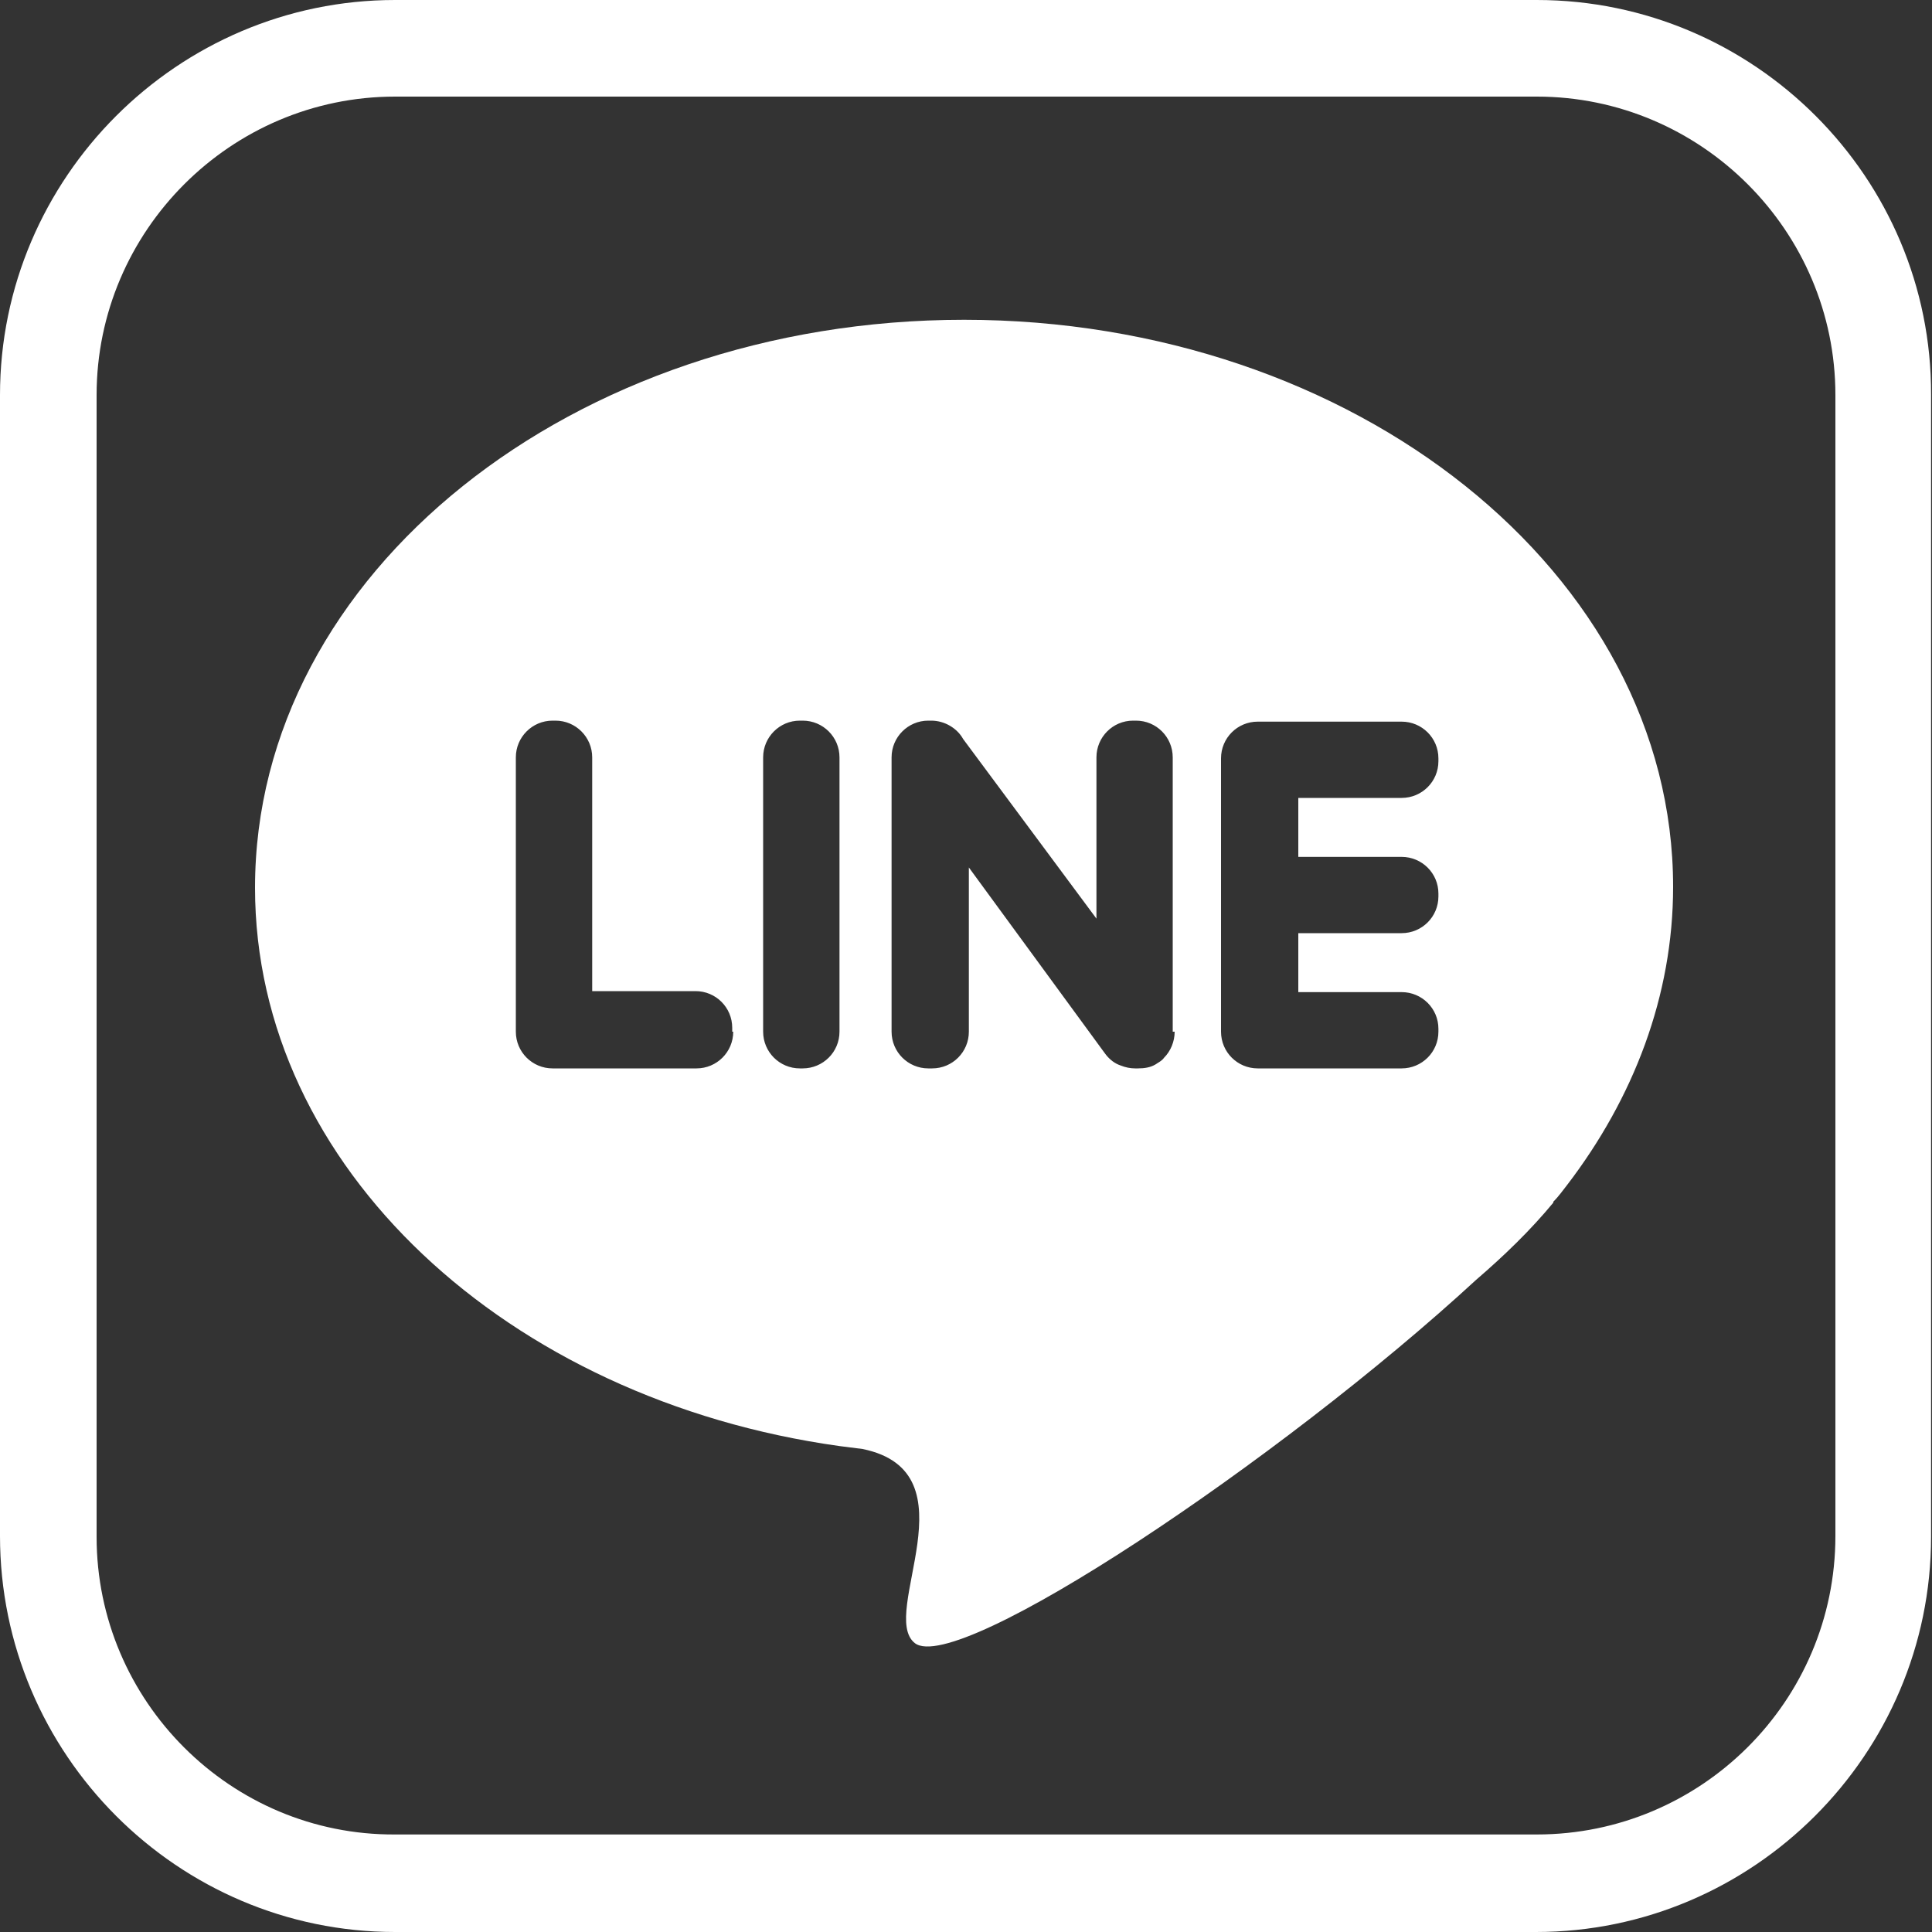 <svg width="25" height="25" viewBox="0 0 25 25" fill="none" xmlns="http://www.w3.org/2000/svg">
<rect x="0" y="0" width="25" height="25" fill="#333333" stroke="none"/>
<path d="M19.887 1.25C22.012 1.25 23.75 2.987 23.75 5.112V19.875C23.75 22.012 22.012 23.738 19.887 23.738H5.112C2.987 23.75 1.25 22.012 1.25 19.887V5.112C1.25 2.987 2.987 1.25 5.112 1.25H19.887ZM19.887 0H5.112C2.3 0 0 2.3 0 5.112V19.875C0 22.7 2.3 25 5.112 25H19.875C22.688 25 24.988 22.7 24.988 19.887V5.112C25 2.3 22.7 0 19.887 0Z" fill="white"/>
<path d="M12.475 4.138C7.413 4.138 3.3 7.425 3.3 11.488C3.3 15.1 6.563 18.113 10.863 18.712C10.963 18.725 11.062 18.738 11.162 18.75C12.625 19.05 11.363 20.887 11.838 21.262C12.387 21.688 16.562 18.9 19.1 16.562C19.462 16.25 19.8 15.925 20.1 15.562V15.55C20.175 15.475 20.225 15.4 20.275 15.338C21.137 14.213 21.65 12.887 21.65 11.475C21.65 7.425 17.538 4.138 12.475 4.138ZM9.488 13.35C9.488 13.613 9.275 13.825 9.013 13.825H7.2H7.188H7.15C6.888 13.825 6.675 13.613 6.675 13.35V9.8C6.675 9.538 6.888 9.325 7.15 9.325H7.188C7.45 9.325 7.663 9.538 7.663 9.8V12.825H9C9.263 12.825 9.475 13.037 9.475 13.3V13.35H9.488ZM10.863 13.35C10.863 13.613 10.65 13.825 10.387 13.825H10.35C10.088 13.825 9.875 13.613 9.875 13.35V9.8C9.875 9.538 10.088 9.325 10.35 9.325H10.387C10.65 9.325 10.863 9.538 10.863 9.8V13.35ZM15.2 13.35C15.2 13.475 15.15 13.6 15.062 13.688C15.037 13.725 14.988 13.75 14.95 13.775C14.887 13.812 14.812 13.825 14.725 13.825H14.688C14.625 13.825 14.562 13.812 14.5 13.787C14.425 13.762 14.363 13.713 14.312 13.65C14.3 13.637 14.287 13.613 14.275 13.6L12.537 11.225V13.35C12.537 13.613 12.325 13.825 12.062 13.825H12.012C11.75 13.825 11.537 13.613 11.537 13.35V9.8C11.537 9.538 11.75 9.325 12.012 9.325H12.05C12.225 9.325 12.387 9.425 12.463 9.563L14.188 11.887V9.8C14.188 9.538 14.4 9.325 14.662 9.325H14.7C14.963 9.325 15.175 9.538 15.175 9.8V13.35H15.2ZM18.613 9.85C18.613 10.113 18.4 10.325 18.137 10.325H16.8V11.088H18.137C18.4 11.088 18.613 11.3 18.613 11.562V11.6C18.613 11.863 18.4 12.075 18.137 12.075H16.8V12.838H18.137C18.4 12.838 18.613 13.05 18.613 13.312V13.35C18.613 13.613 18.4 13.825 18.137 13.825H16.325H16.312H16.275C16.012 13.825 15.8 13.613 15.8 13.35V9.813C15.8 9.55 16.012 9.338 16.275 9.338H16.312H16.325H18.137C18.4 9.338 18.613 9.55 18.613 9.813V9.85Z" fill="white"/>
</svg>
